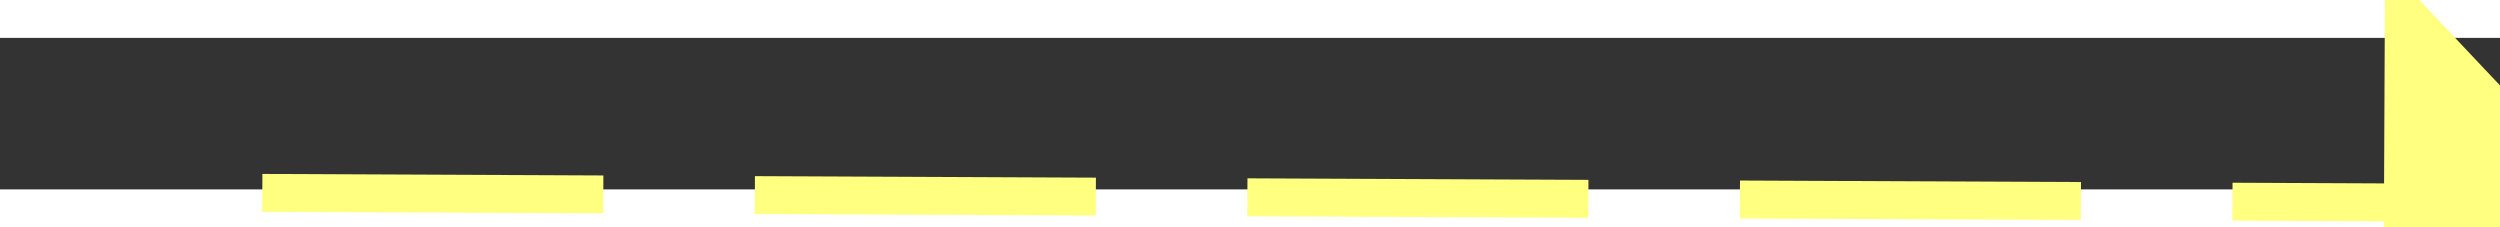﻿<?xml version="1.0" encoding="utf-8"?>
<svg version="1.1" xmlns:xlink="http://www.w3.org/1999/xlink" width="66px" height="6px" preserveAspectRatio="xMinYMid meet" viewBox="878 9553  66 4" xmlns="http://www.w3.org/2000/svg">
  <rect x="878" y="9553" width="66" height="4" fill="#333333" stroke="none"/>
  <g transform="matrix(0.5 0.866 -0.866 0.5 8730.373 3988.551 )">
    <path d="M 936 9561.8  L 942 9555.5  L 936 9549.2  L 936 9561.8  Z " fill-rule="nonzero" fill="#ffff80" stroke="none" transform="matrix(0.504 -0.864 0.864 0.504 -7799.8 5523.198 )" />
    <path d="M 880 9555.5  L 937 9555.5  " stroke-width="1" stroke-dasharray="9,4" stroke="#ffff80" fill="none" transform="matrix(0.504 -0.864 0.864 0.504 -7799.8 5523.198 )" />
  </g>
</svg>